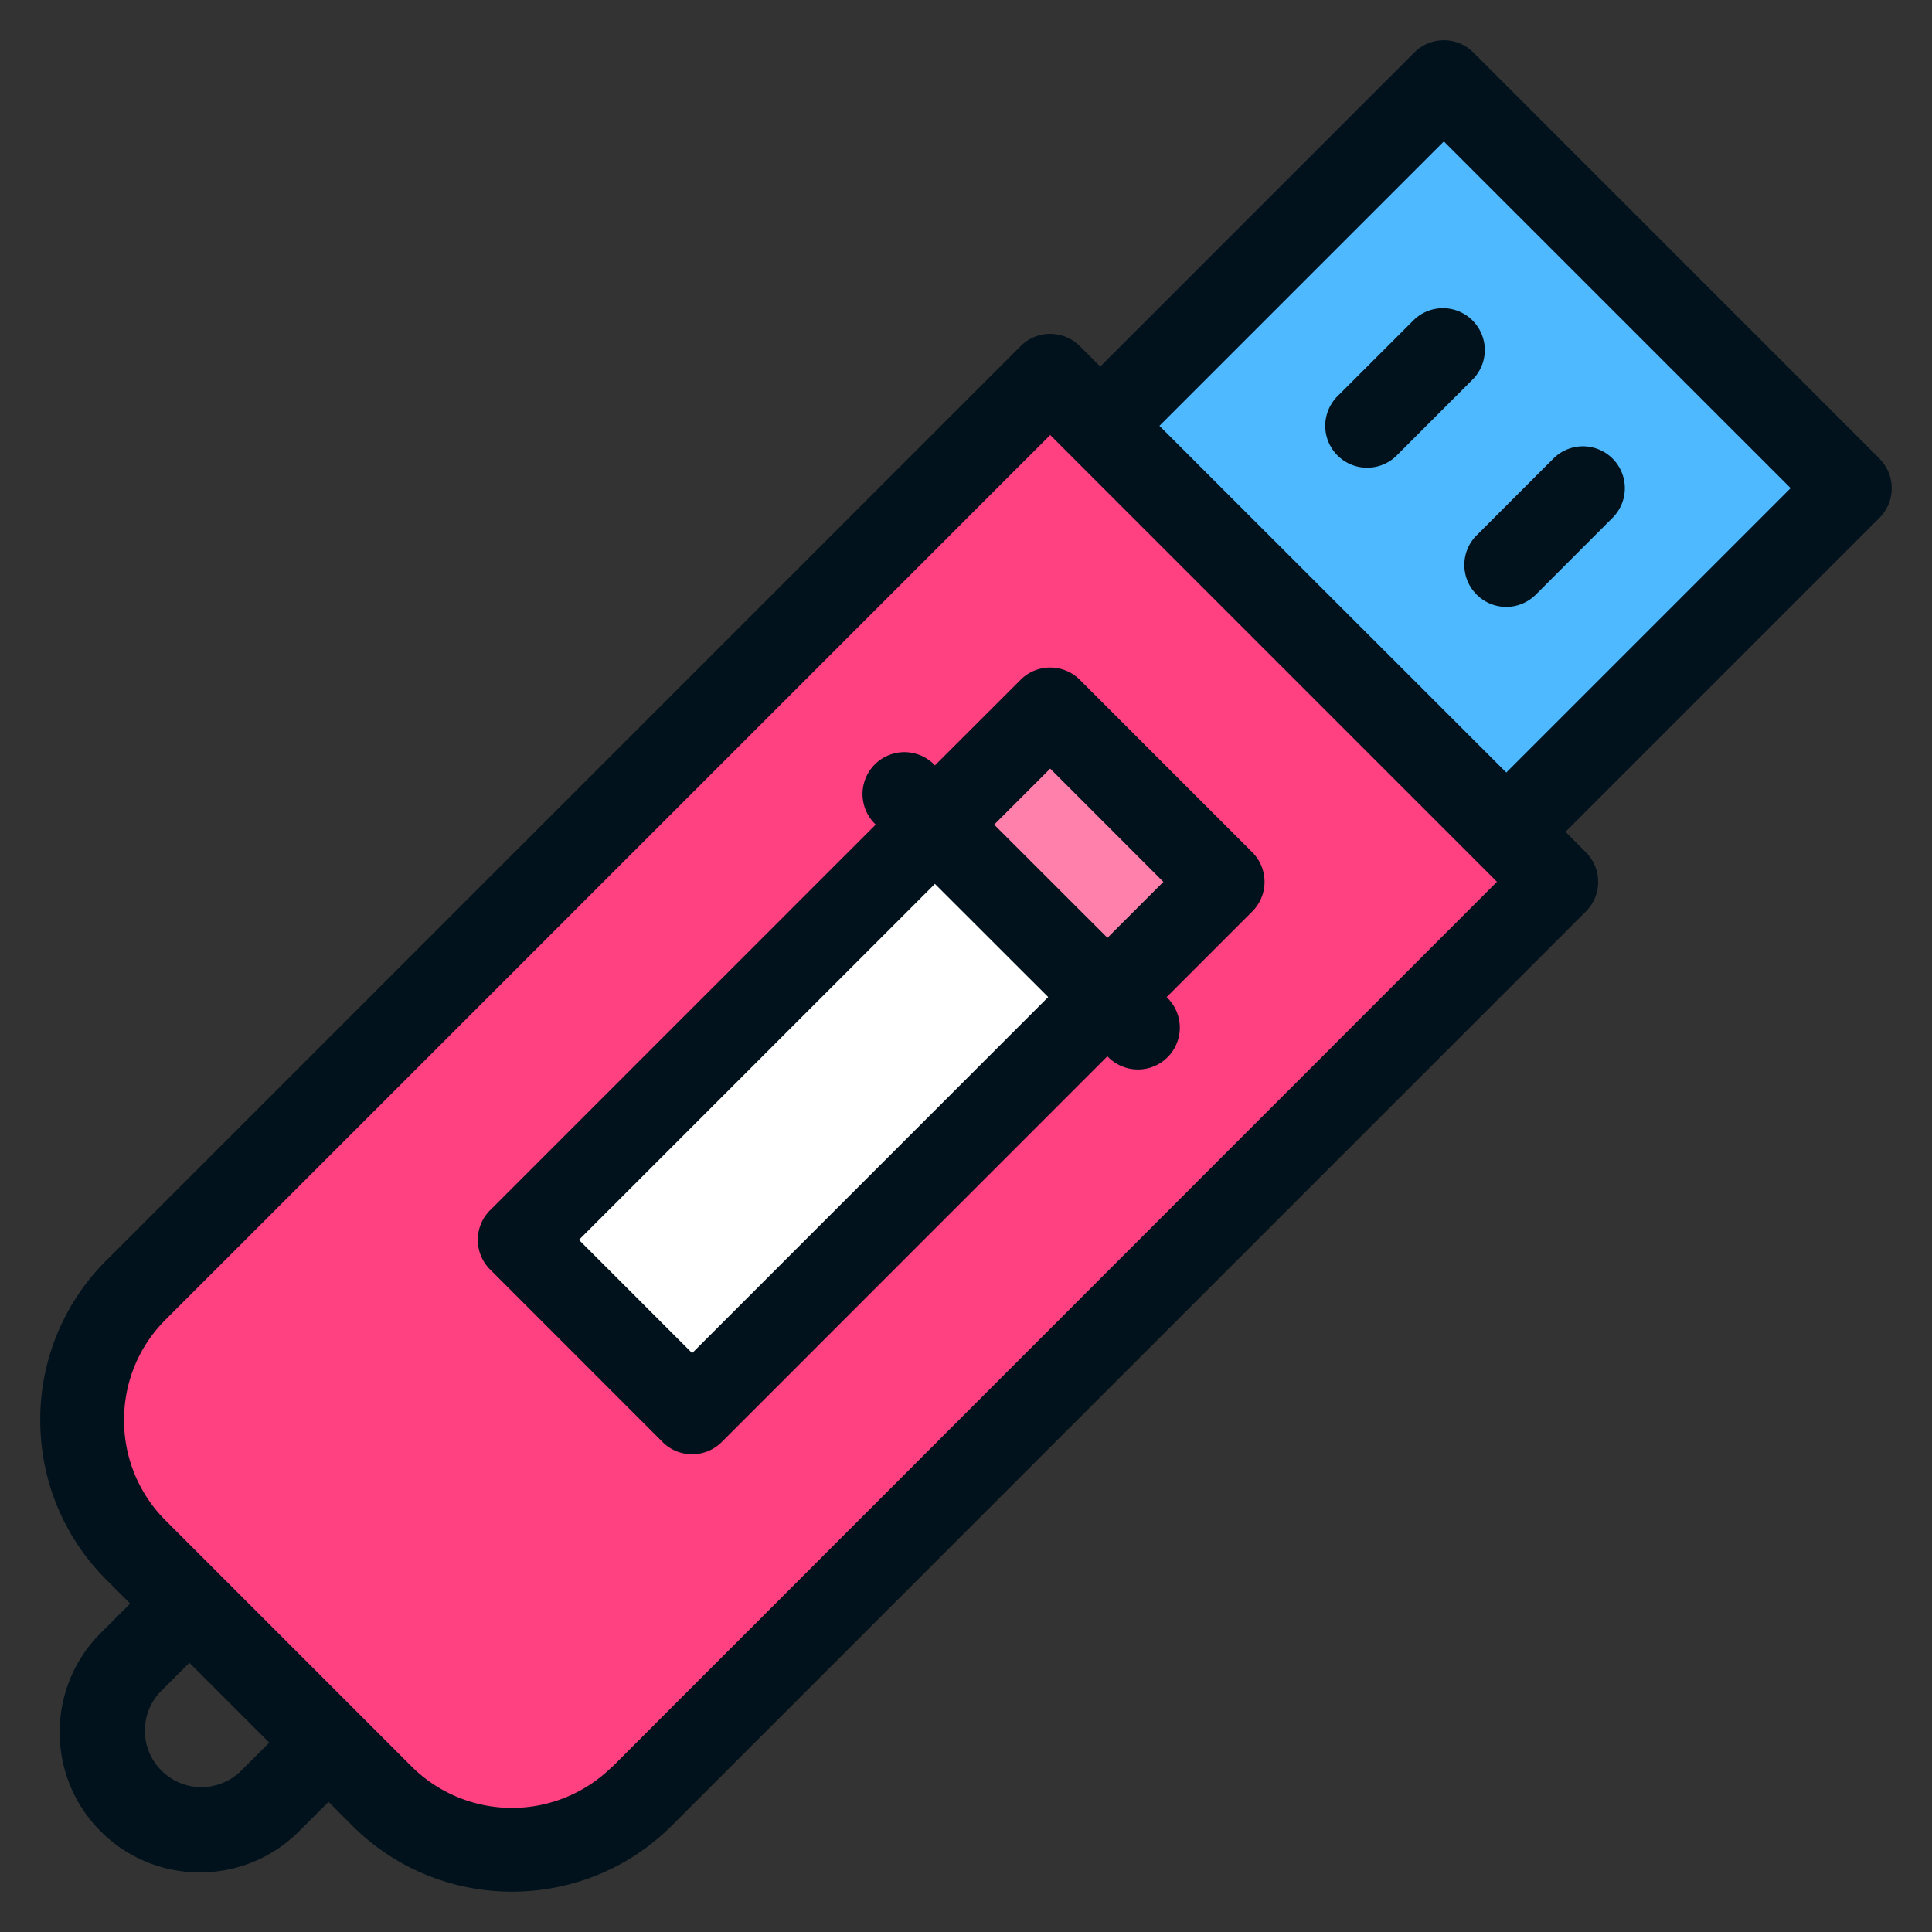 <svg width="24" height="24" fill="none" xmlns="http://www.w3.org/2000/svg">
  <rect width="100%" height="100%" fill="#333333" stroke="none"/>
  <defs/>
  <path d="M13.072 5.886l5.043 5.043 5.005-5.004L18.076.882l-5.004 5.004z" fill="#4EB9FF"/>
  <path d="M13.185 4.529L1.83 15.884a2.286 2.286 0 000 3.233l3.054 3.054c.892.893 2.34.893 3.232 0l11.356-11.356-6.287-6.286z" fill="#FF4181"/>
  <path d="M8.738 17.405l5.159-5.159-2.143-2.142-5.158 5.158 2.142 2.143z" fill="#fff"/>
  <path d="M13.897 12.246l1.431-1.431-2.142-2.142-1.431 1.431 2.142 2.143z" fill="#FF80AB"/>
  <g fill="#01121C">
    <path d="M17.569 3.969l-.954.953a.52.52 0 00.736.736l.953-.954a.52.52 0 00-.735-.735z"/>
    <path d="M23.348 5.697L18.304.653a.52.52 0 00-.736 0l-3.9 3.9-.254-.253a.52.52 0 00-.736 0L1.322 15.656A2.788 2.788 0 00.5 17.64c0 .75.292 1.455.822 1.985l.295.295-.366.366c-.68.68-.68 1.785 0 2.464.679.68 1.784.68 2.463 0l.367-.366.295.295c.547.547 1.266.82 1.984.82.719 0 1.438-.273 1.985-.82L19.7 11.323a.52.52 0 000-.736l-.253-.254 3.9-3.9a.52.52 0 000-.736zM2.978 22.014a.702.702 0 01-.992-.992l.367-.366.992.992-.367.366zm4.63-.071a1.768 1.768 0 01-2.496 0l-3.054-3.054a1.754 1.754 0 01-.517-1.249c0-.471.183-.915.517-1.248L13.046 5.404l5.55 5.55L7.61 21.944zM18.712 9.597L14.403 5.29l3.533-3.533 4.308 4.307-3.533 3.533z"/>
    <path d="M12.678 8.445l-1.064 1.063-.011-.012a.52.52 0 00-.736.736l.011.012-4.79 4.79a.52.52 0 000 .736l2.142 2.143a.52.52 0 00.736 0l4.79-4.791.012.011a.52.52 0 00.736-.735l-.011-.012 1.063-1.063a.52.52 0 000-.736l-2.142-2.142a.52.52 0 00-.736 0zm-4.08 8.364l-1.406-1.407 4.422-4.422 1.407 1.406-4.423 4.423zm5.854-5.854l-.695.695-1.407-1.406.696-.696 1.406 1.407zM18.343 7.386a.519.519 0 00.736 0l.953-.954a.52.52 0 10-.736-.735l-.953.953a.52.52 0 000 .736z"/>
  </g>
</svg>
